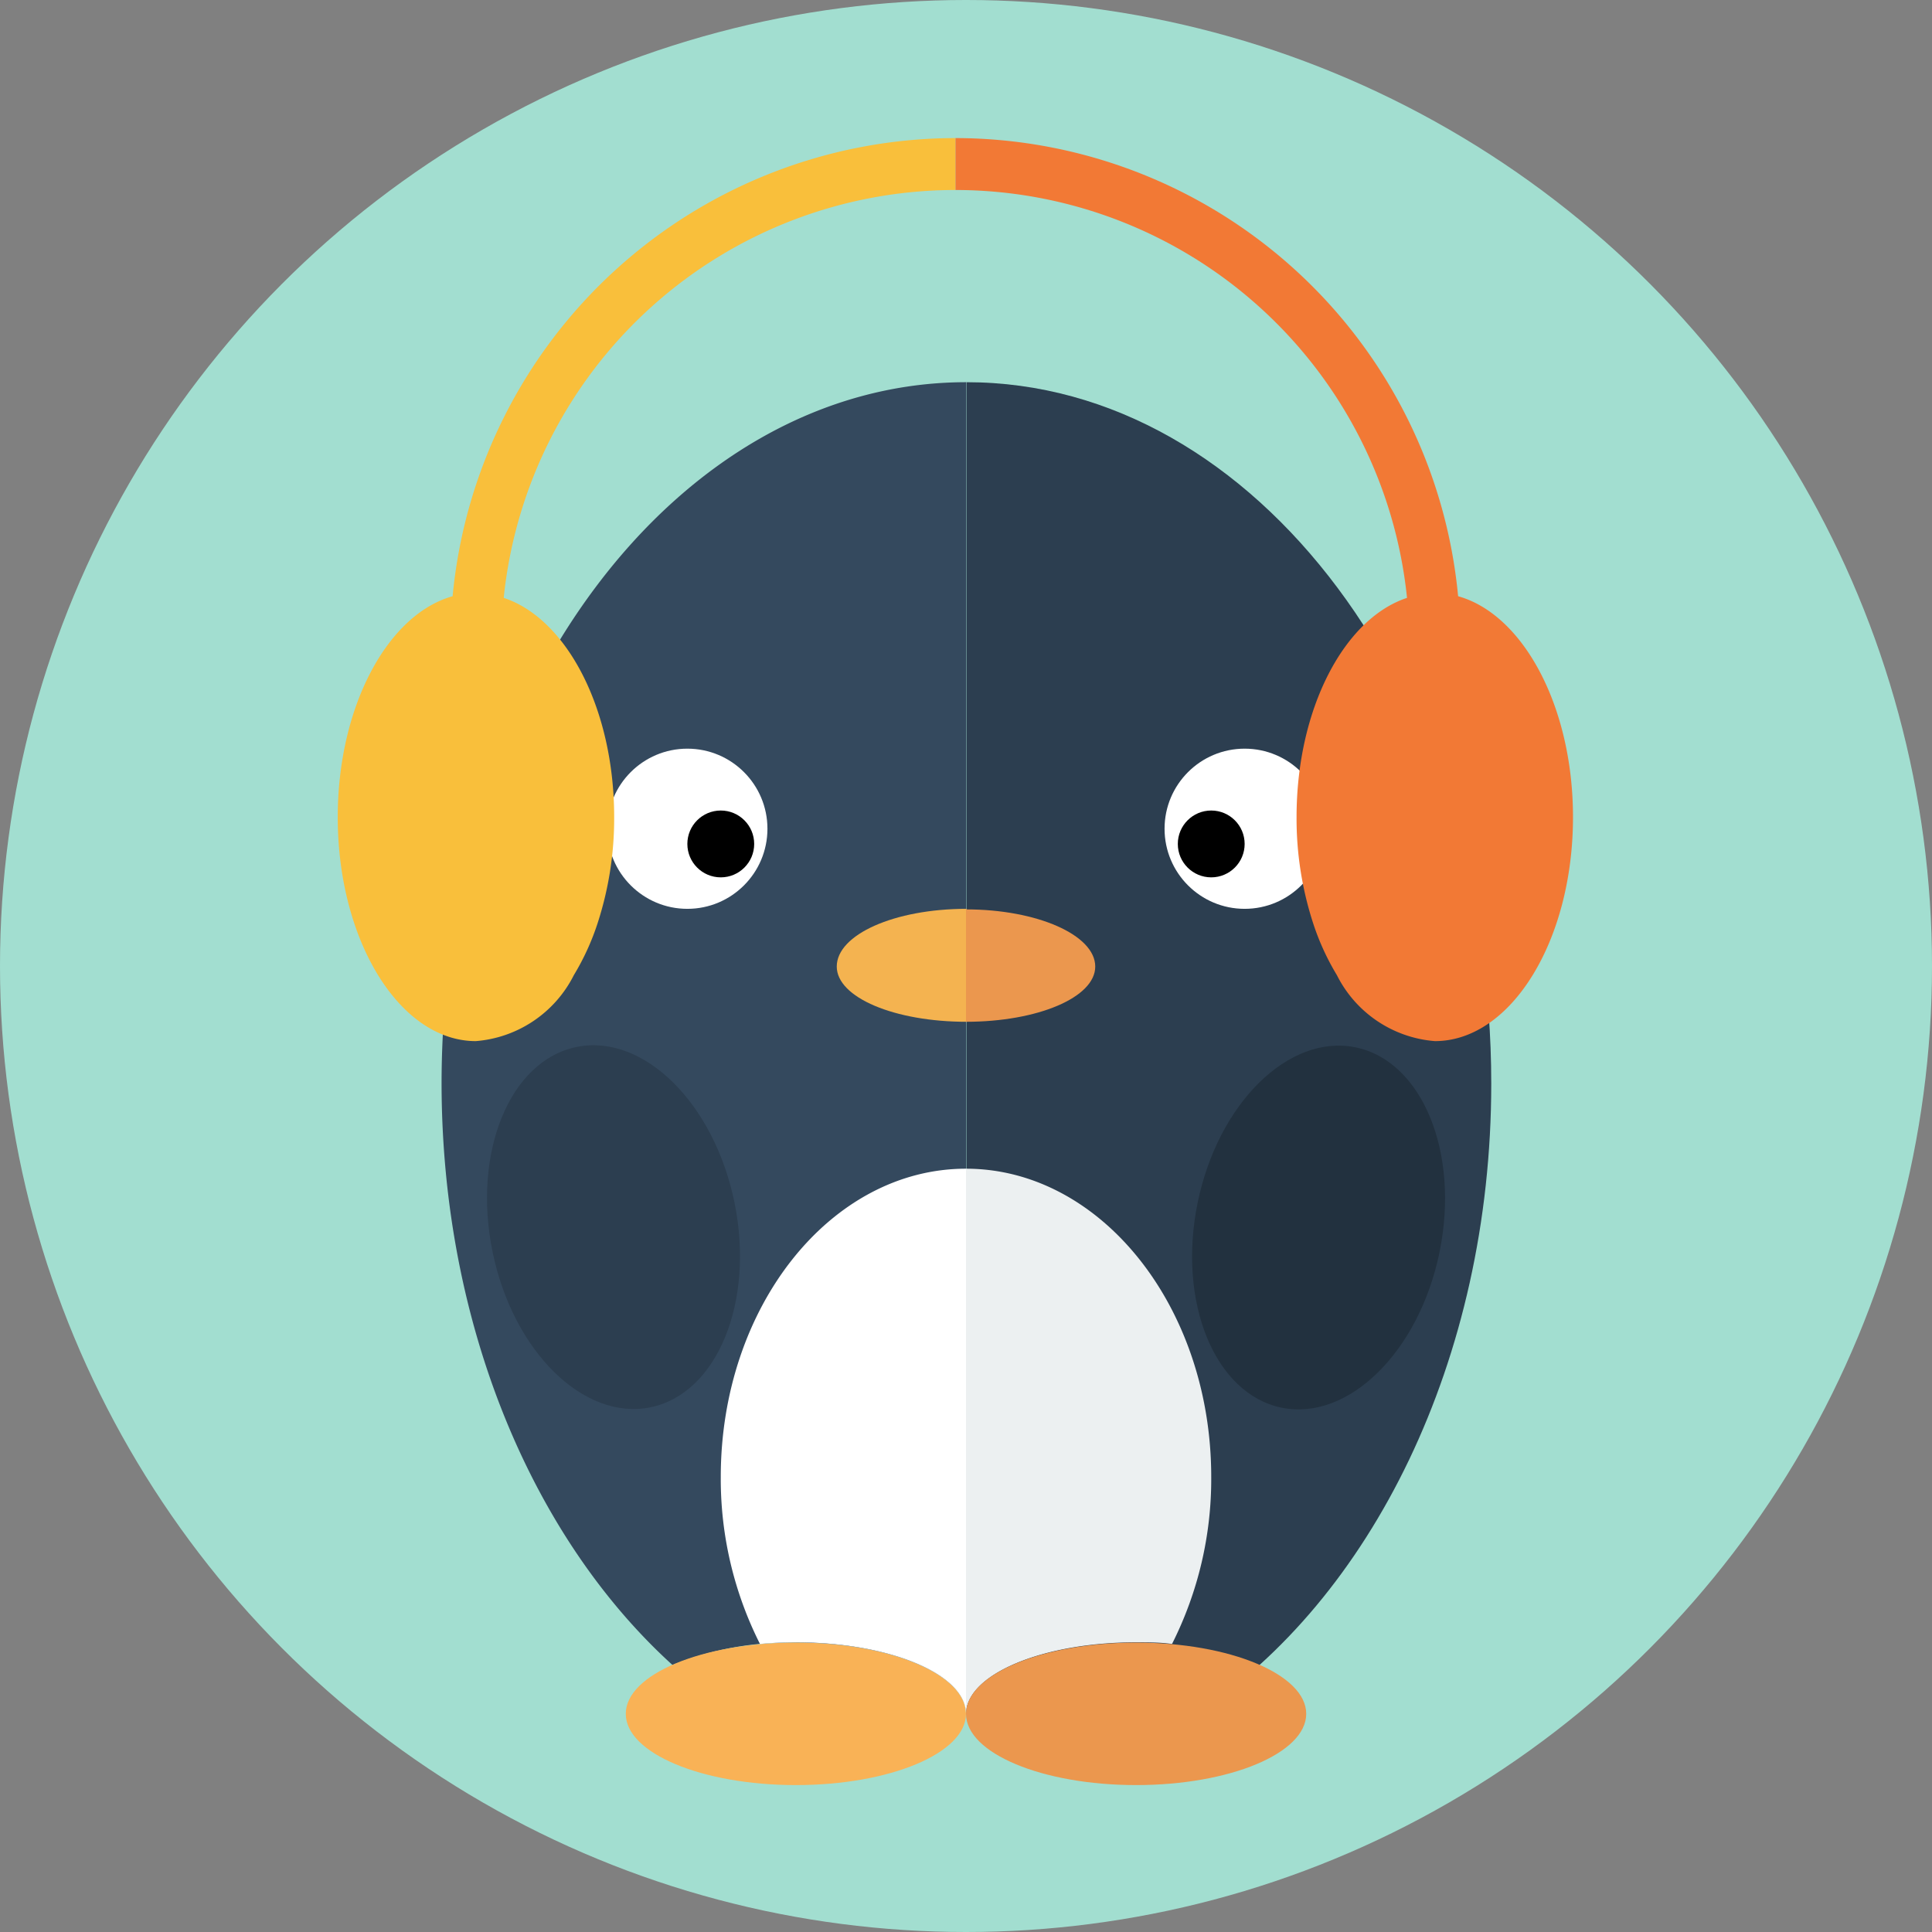 <svg xmlns="http://www.w3.org/2000/svg" viewBox="0 0 69.96 69.96"><rect x="0" y="0" width="69.96" height="69.96" fill="#808080" stroke="none"/><defs><style>.cls-1{fill:#a2ded0;}.cls-2{fill:#34495e;}.cls-3{fill:#2c3e50;}.cls-4{fill:#f9b256;}.cls-5{fill:#22313f;}.cls-6{fill:#fff;}.cls-7{fill:#ecf0f1;}.cls-8{fill:#eb974e;}.cls-9{fill:#f4b350;}.cls-10{fill:#f9bf3b;}.cls-11{fill:#f27935;}</style></defs><title>default_avatar_2</title><g id="Calque_2" data-name="Calque 2"><g id="_1" data-name="1"><circle class="cls-1" cx="34.98" cy="34.98" r="34.98"/><path class="cls-2" d="M24.35,60.29a11.39,11.39,0,0,1,4.48-.81c3.4,0,6.16,1.16,6.16,2.59h0V13.84c-10.49,0-19,11.37-19,25.4C16,48,19.31,55.72,24.35,60.29Z"/><path class="cls-3" d="M43.33,62.06C49.63,57.92,54,49.26,54,39.24c0-14-8.5-25.4-19-25.4V62.06Z"/><ellipse class="cls-3" cx="22.21" cy="44.44" rx="4.47" ry="6.66" transform="translate(-8.49 5.38) rotate(-11.62)"/><ellipse class="cls-4" cx="28.82" cy="62.06" rx="6.16" ry="2.58"/><ellipse class="cls-5" cx="47.75" cy="44.44" rx="6.66" ry="4.47" transform="translate(-5.4 82.27) rotate(-78.38)"/><path class="cls-6" d="M28.82,59.47c3.4,0,6.16,1.16,6.16,2.59h0V42.32c-4.9,0-8.88,5-8.88,11.16a13.26,13.26,0,0,0,1.42,6.05C27.94,59.49,28.37,59.47,28.82,59.47Z"/><path class="cls-7" d="M41.14,59.47c.45,0,.88,0,1.3.06a13.24,13.24,0,0,0,1.42-6.05c0-6.16-4-11.16-8.88-11.16V62.06h0C35,60.63,37.74,59.47,41.14,59.47Z"/><ellipse class="cls-8" cx="41.14" cy="62.06" rx="6.16" ry="2.58"/><circle class="cls-6" cx="45.07" cy="30.01" r="2.9"/><circle class="cls-6" cx="24.89" cy="30.01" r="2.9"/><circle cx="26.1" cy="30.56" r="1.21"/><circle cx="43.86" cy="30.56" r="1.21"/><path class="cls-9" d="M30.3,35C30.3,36.12,32.39,37,35,37V32.91C32.39,32.91,30.3,33.84,30.3,35Z"/><path class="cls-8" d="M39.66,35c0-1.14-2.1-2.07-4.68-2.07V37C37.57,37,39.66,36.12,39.66,35Z"/><path class="cls-10" d="M34.6,6.88V5A18.31,18.31,0,0,0,16.39,21.59c-2.36.66-4.16,4-4.16,8,0,4.48,2.25,8.11,5,8.11a4.36,4.36,0,0,0,3.55-2.39,9,9,0,0,0,.86-1.88,12.26,12.26,0,0,0,.6-3.84c0-3.92-1.72-7.19-4-7.94A16.45,16.45,0,0,1,34.6,6.88Z"/><path class="cls-11" d="M34.6,6.88V5A18.31,18.31,0,0,1,52.8,21.59c2.36.66,4.16,4,4.16,8,0,4.48-2.25,8.11-5,8.11a4.35,4.35,0,0,1-3.55-2.39,9,9,0,0,1-.86-1.88,12.23,12.23,0,0,1-.6-3.84c0-3.92,1.72-7.19,4-7.94A16.45,16.45,0,0,0,34.6,6.88Z"/></g></g></svg>